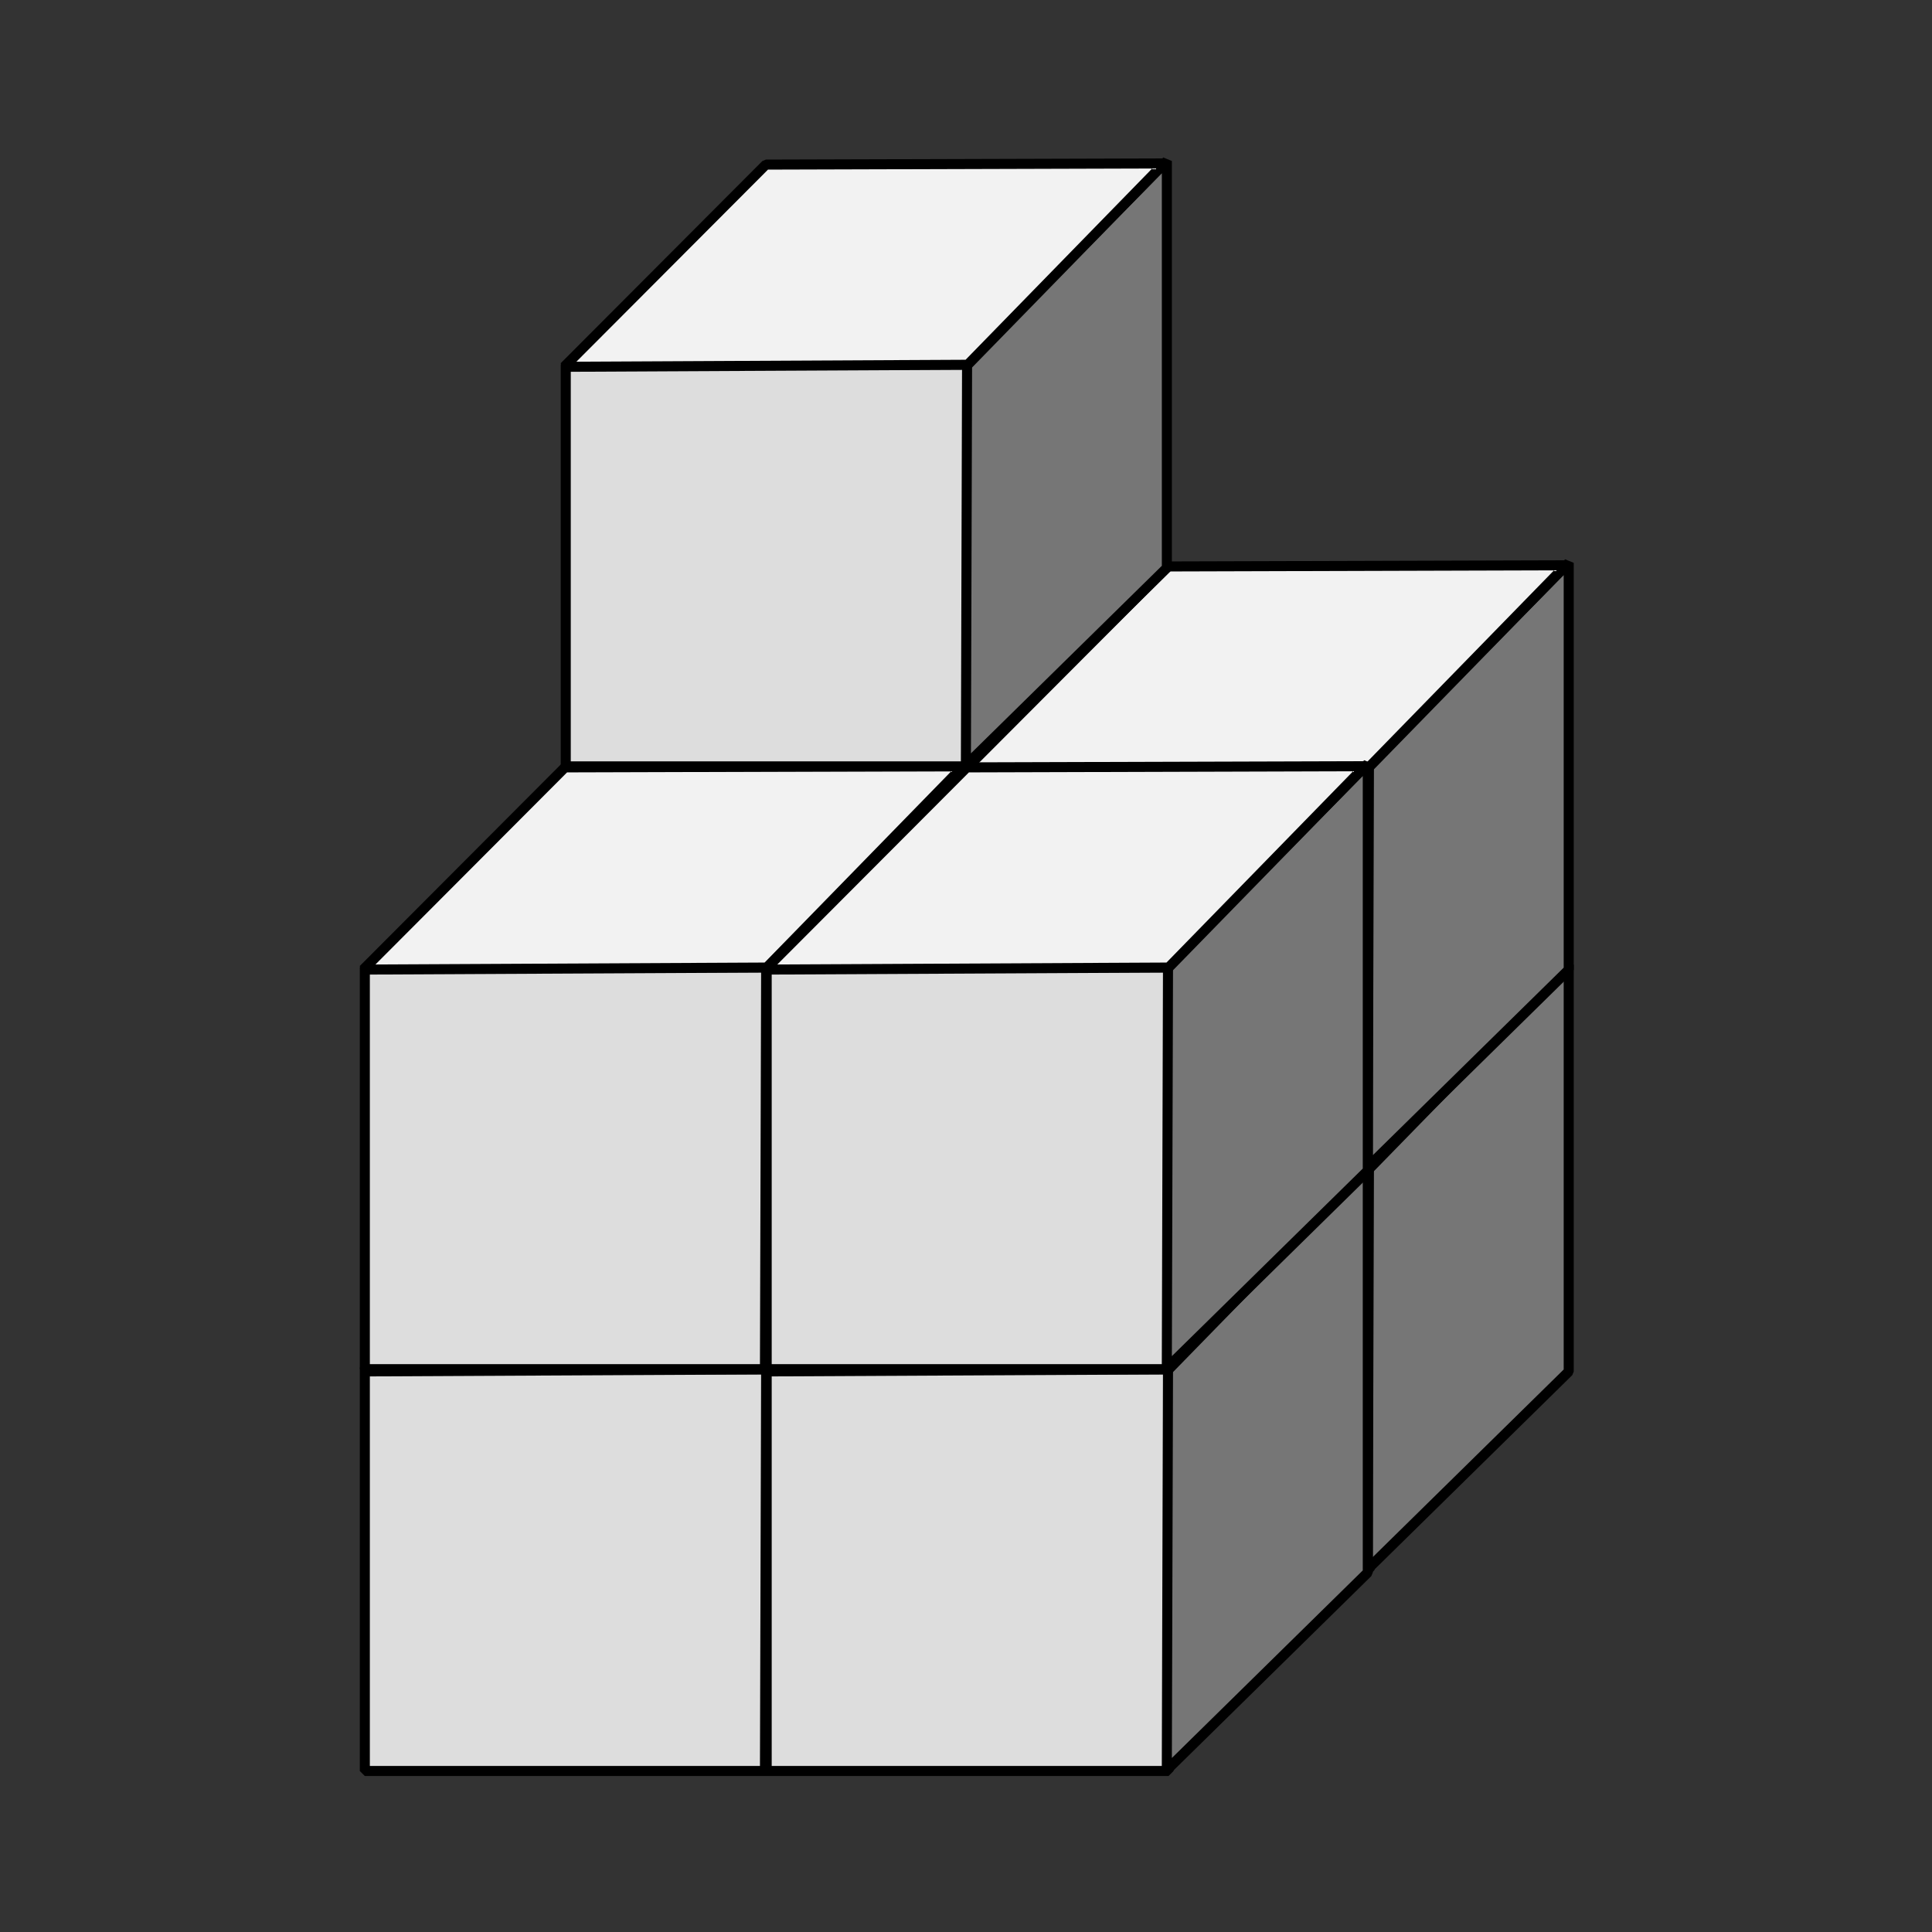 <svg:svg xmlns:dc="http://purl.org/dc/elements/1.1/" xmlns:ns1="http://sodipodi.sourceforge.net/DTD/sodipodi-0.dtd" xmlns:ns2="http://www.inkscape.org/namespaces/inkscape" xmlns:ns3="http://www.w3.org/1999/xlink" xmlns:ns5="http://creativecommons.org/ns#" xmlns:rdf="http://www.w3.org/1999/02/22-rdf-syntax-ns#" xmlns:svg="http://www.w3.org/2000/svg" height="340.708" id="svg2" version="1.1" viewBox="-45.722 -10.054 340.708 340.708" width="340.708" ns1:docname="Turm-20.svg" ns2:export-filename="/home/frank/Bilder/own-svg/Arbeitsblatt-vorlage/Mathematik-Elemente/Geometrie/Arbeitsblatt-W&#252;rfelgebilde/Turm-20.png" ns2:export-xdpi="300" ns2:export-ydpi="300" ns2:version="0.91 r13725">
  <svg:rect x="-45.722" y="-10.054" width="340.708" height="340.708" fill="#333333" stroke="none"/>
  <svg:title id="title4136">W&#252;rfelbild</svg:title>
  <svg:defs id="defs4">
    <svg:color-profile id="color-profile4196" name="Dell-Computer-DELL-U2711-G606T22303LL_edid" ns3:href="/home/frank/.local/share/color/icc/devices/Monitor/Dell Computer-DELL U2711-G606T22303LL_edid.icc" />
    <ns2:perspective id="perspective4161" ns1:type="inkscape:persp3d" ns2:persp3d-origin="372.04721 : 350.78735 : 1" ns2:vp_x="0 : 526.18104 : 1" ns2:vp_y="0 : 999.99986 : 0" ns2:vp_z="744.09444 : 526.18103 : 1" />
  </svg:defs>
  <ns1:namedview bordercolor="#666666" borderopacity="1.0" fit-margin-bottom="5" fit-margin-left="5" fit-margin-right="5" fit-margin-top="5" id="base" pagecolor="#ffffff" showgrid="true" ns2:bbox-nodes="true" ns2:bbox-paths="true" ns2:current-layer="layer1" ns2:cx="-74.490841" ns2:cy="140.84081" ns2:document-units="mm" ns2:pageopacity="0.0" ns2:pageshadow="2" ns2:snap-bbox="true" ns2:snap-bbox-edge-midpoints="true" ns2:snap-bbox-midpoints="true" ns2:snap-grids="true" ns2:snap-object-midpoints="true" ns2:snap-others="true" ns2:snap-to-guides="false" ns2:window-height="873" ns2:window-maximized="0" ns2:window-width="1482" ns2:window-x="342" ns2:window-y="496" ns2:zoom="1.4">
    <ns2:grid id="grid4138" originx="36.332" originy="-566.043" spacingx="17.717" spacingy="17.717" type="xygrid" units="mm" />
  </ns1:namedview>
  <svg:g id="layer1" transform="translate(36.332,-165.455)" ns2:groupmode="layer" ns2:label="Ebene 1">
    <svg:g id="g4213-60-0" transform="translate(-70.866,194.882)">
      <svg:rect height="70.866" id="rect4159-18-8" style="color:#000000;display:inline;overflow:visible;visibility:visible;opacity:1;fill:#dddddd;fill-opacity:1;fill-rule:evenodd;stroke:#000000;stroke-width:1.772;stroke-linecap:round;stroke-linejoin:bevel;stroke-miterlimit:4;stroke-dasharray:none;stroke-dashoffset:0;stroke-opacity:1;marker:none;enable-background:accumulate" width="70.866" x="88.583" y="166.535" />
      <svg:path d="m 159.356,166.387 35.232,-35.744 -1e-5,71.759 -35.441,34.821 z" id="rect4191-11-61" style="color:#000000;display:inline;overflow:visible;visibility:visible;opacity:1;fill:#767676;fill-opacity:1;fill-rule:evenodd;stroke:#000000;stroke-width:1.772;stroke-linecap:round;stroke-linejoin:bevel;stroke-miterlimit:4;stroke-dasharray:none;stroke-dashoffset:0;stroke-opacity:1;marker:none;enable-background:accumulate" ns1:nodetypes="ccccc" ns2:connector-curvature="0" />
      <svg:path d="m 123.877,131.279 70.232,-0.208 -34.643,35.509 -71.156,0.356 z" id="rect4191-2-84-6" style="color:#000000;display:inline;overflow:visible;visibility:visible;opacity:1;fill:#f2f2f2;fill-opacity:1;fill-rule:evenodd;stroke:#000000;stroke-width:1.772;stroke-linecap:round;stroke-linejoin:bevel;stroke-miterlimit:4;stroke-dasharray:none;stroke-dashoffset:0;stroke-opacity:1;marker:none;enable-background:accumulate" ns1:nodetypes="ccccc" ns2:connector-curvature="0" />
    </svg:g>
    <svg:g id="g4213-60-0-3" transform="translate(8.6469207e-6,194.882)">
      <svg:rect height="70.866" id="rect4159-18-8-4" style="color:#000000;display:inline;overflow:visible;visibility:visible;opacity:1;fill:#dddddd;fill-opacity:1;fill-rule:evenodd;stroke:#000000;stroke-width:1.772;stroke-linecap:round;stroke-linejoin:bevel;stroke-miterlimit:4;stroke-dasharray:none;stroke-dashoffset:0;stroke-opacity:1;marker:none;enable-background:accumulate" width="70.866" x="88.583" y="166.535" />
      <svg:path d="m 159.356,166.387 35.232,-35.744 -1e-5,71.759 -35.441,34.821 z" id="rect4191-11-61-8" style="color:#000000;display:inline;overflow:visible;visibility:visible;opacity:1;fill:#767676;fill-opacity:1;fill-rule:evenodd;stroke:#000000;stroke-width:1.772;stroke-linecap:round;stroke-linejoin:bevel;stroke-miterlimit:4;stroke-dasharray:none;stroke-dashoffset:0;stroke-opacity:1;marker:none;enable-background:accumulate" ns1:nodetypes="ccccc" ns2:connector-curvature="0" />
      <svg:path d="m 123.877,131.279 70.232,-0.208 -34.643,35.509 -71.156,0.356 z" id="rect4191-2-84-6-9" style="color:#000000;display:inline;overflow:visible;visibility:visible;opacity:1;fill:#f2f2f2;fill-opacity:1;fill-rule:evenodd;stroke:#000000;stroke-width:1.772;stroke-linecap:round;stroke-linejoin:bevel;stroke-miterlimit:4;stroke-dasharray:none;stroke-dashoffset:0;stroke-opacity:1;marker:none;enable-background:accumulate" ns1:nodetypes="ccccc" ns2:connector-curvature="0" />
    </svg:g>
    <svg:g id="g4213-60-0-5" transform="translate(-70.866,124.016)">
      <svg:rect height="70.866" id="rect4159-18-8-36" style="color:#000000;display:inline;overflow:visible;visibility:visible;opacity:1;fill:#dddddd;fill-opacity:1;fill-rule:evenodd;stroke:#000000;stroke-width:1.772;stroke-linecap:round;stroke-linejoin:bevel;stroke-miterlimit:4;stroke-dasharray:none;stroke-dashoffset:0;stroke-opacity:1;marker:none;enable-background:accumulate" width="70.866" x="88.583" y="166.535" />
      <svg:path d="m 159.356,166.387 35.232,-35.744 -1e-5,71.759 -35.441,34.821 z" id="rect4191-11-61-7" style="color:#000000;display:inline;overflow:visible;visibility:visible;opacity:1;fill:#767676;fill-opacity:1;fill-rule:evenodd;stroke:#000000;stroke-width:1.772;stroke-linecap:round;stroke-linejoin:bevel;stroke-miterlimit:4;stroke-dasharray:none;stroke-dashoffset:0;stroke-opacity:1;marker:none;enable-background:accumulate" ns1:nodetypes="ccccc" ns2:connector-curvature="0" />
      <svg:path d="m 123.877,131.279 70.232,-0.208 -34.643,35.509 -71.156,0.356 z" id="rect4191-2-84-6-5" style="color:#000000;display:inline;overflow:visible;visibility:visible;opacity:1;fill:#f2f2f2;fill-opacity:1;fill-rule:evenodd;stroke:#000000;stroke-width:1.772;stroke-linecap:round;stroke-linejoin:bevel;stroke-miterlimit:4;stroke-dasharray:none;stroke-dashoffset:0;stroke-opacity:1;marker:none;enable-background:accumulate" ns1:nodetypes="ccccc" ns2:connector-curvature="0" />
    </svg:g>
    <svg:g id="g4213-60-0-22" transform="translate(8.6469208e-6,124.016)">
      <svg:rect height="70.866" id="rect4159-18-8-2" style="color:#000000;display:inline;overflow:visible;visibility:visible;opacity:1;fill:#dddddd;fill-opacity:1;fill-rule:evenodd;stroke:#000000;stroke-width:1.772;stroke-linecap:round;stroke-linejoin:bevel;stroke-miterlimit:4;stroke-dasharray:none;stroke-dashoffset:0;stroke-opacity:1;marker:none;enable-background:accumulate" width="70.866" x="88.583" y="166.535" />
      <svg:path d="m 159.356,166.387 35.232,-35.744 -1e-5,71.759 -35.441,34.821 z" id="rect4191-11-61-4" style="color:#000000;display:inline;overflow:visible;visibility:visible;opacity:1;fill:#767676;fill-opacity:1;fill-rule:evenodd;stroke:#000000;stroke-width:1.772;stroke-linecap:round;stroke-linejoin:bevel;stroke-miterlimit:4;stroke-dasharray:none;stroke-dashoffset:0;stroke-opacity:1;marker:none;enable-background:accumulate" ns1:nodetypes="ccccc" ns2:connector-curvature="0" />
      <svg:path d="m 123.877,131.279 70.232,-0.208 -34.643,35.509 -71.156,0.356 z" id="rect4191-2-84-6-06" style="color:#000000;display:inline;overflow:visible;visibility:visible;opacity:1;fill:#f2f2f2;fill-opacity:1;fill-rule:evenodd;stroke:#000000;stroke-width:1.772;stroke-linecap:round;stroke-linejoin:bevel;stroke-miterlimit:4;stroke-dasharray:none;stroke-dashoffset:0;stroke-opacity:1;marker:none;enable-background:accumulate" ns1:nodetypes="ccccc" ns2:connector-curvature="0" />
    </svg:g>
    <svg:g id="g4213-60-0-10" transform="translate(-106.299,230.315)">
      <svg:rect height="70.866" id="rect4159-18-8-6" style="color:#000000;display:inline;overflow:visible;visibility:visible;opacity:1;fill:#dddddd;fill-opacity:1;fill-rule:evenodd;stroke:#000000;stroke-width:1.772;stroke-linecap:round;stroke-linejoin:bevel;stroke-miterlimit:4;stroke-dasharray:none;stroke-dashoffset:0;stroke-opacity:1;marker:none;enable-background:accumulate" width="70.866" x="88.583" y="166.535" />
      <svg:path d="m 159.356,166.387 35.232,-35.744 -1e-5,71.759 -35.441,34.821 z" id="rect4191-11-61-5" style="color:#000000;display:inline;overflow:visible;visibility:visible;opacity:1;fill:#767676;fill-opacity:1;fill-rule:evenodd;stroke:#000000;stroke-width:1.772;stroke-linecap:round;stroke-linejoin:bevel;stroke-miterlimit:4;stroke-dasharray:none;stroke-dashoffset:0;stroke-opacity:1;marker:none;enable-background:accumulate" ns1:nodetypes="ccccc" ns2:connector-curvature="0" />
      <svg:path d="m 123.877,131.279 70.232,-0.208 -34.643,35.509 -71.156,0.356 z" id="rect4191-2-84-6-2" style="color:#000000;display:inline;overflow:visible;visibility:visible;opacity:1;fill:#f2f2f2;fill-opacity:1;fill-rule:evenodd;stroke:#000000;stroke-width:1.772;stroke-linecap:round;stroke-linejoin:bevel;stroke-miterlimit:4;stroke-dasharray:none;stroke-dashoffset:0;stroke-opacity:1;marker:none;enable-background:accumulate" ns1:nodetypes="ccccc" ns2:connector-curvature="0" />
    </svg:g>
    <svg:g id="g4213-60-0-58" transform="translate(-35.433,230.315)">
      <svg:rect height="70.866" id="rect4159-18-8-7" style="color:#000000;display:inline;overflow:visible;visibility:visible;opacity:1;fill:#dddddd;fill-opacity:1;fill-rule:evenodd;stroke:#000000;stroke-width:1.772;stroke-linecap:round;stroke-linejoin:bevel;stroke-miterlimit:4;stroke-dasharray:none;stroke-dashoffset:0;stroke-opacity:1;marker:none;enable-background:accumulate" width="70.866" x="88.583" y="166.535" />
      <svg:path d="m 159.356,166.387 35.232,-35.744 -1e-5,71.759 -35.441,34.821 z" id="rect4191-11-61-0" style="color:#000000;display:inline;overflow:visible;visibility:visible;opacity:1;fill:#767676;fill-opacity:1;fill-rule:evenodd;stroke:#000000;stroke-width:1.772;stroke-linecap:round;stroke-linejoin:bevel;stroke-miterlimit:4;stroke-dasharray:none;stroke-dashoffset:0;stroke-opacity:1;marker:none;enable-background:accumulate" ns1:nodetypes="ccccc" ns2:connector-curvature="0" />
      <svg:path d="m 123.877,131.279 70.232,-0.208 -34.643,35.509 -71.156,0.356 z" id="rect4191-2-84-6-50" style="color:#000000;display:inline;overflow:visible;visibility:visible;opacity:1;fill:#f2f2f2;fill-opacity:1;fill-rule:evenodd;stroke:#000000;stroke-width:1.772;stroke-linecap:round;stroke-linejoin:bevel;stroke-miterlimit:4;stroke-dasharray:none;stroke-dashoffset:0;stroke-opacity:1;marker:none;enable-background:accumulate" ns1:nodetypes="ccccc" ns2:connector-curvature="0" />
    </svg:g>
    <svg:g id="g4213-60-0-7" transform="translate(-106.299,159.449)">
      <svg:rect height="70.866" id="rect4159-18-8-9" style="color:#000000;display:inline;overflow:visible;visibility:visible;opacity:1;fill:#dddddd;fill-opacity:1;fill-rule:evenodd;stroke:#000000;stroke-width:1.772;stroke-linecap:round;stroke-linejoin:bevel;stroke-miterlimit:4;stroke-dasharray:none;stroke-dashoffset:0;stroke-opacity:1;marker:none;enable-background:accumulate" width="70.866" x="88.583" y="166.535" />
      <svg:path d="m 159.356,166.387 35.232,-35.744 -1e-5,71.759 -35.441,34.821 z" id="rect4191-11-61-6" style="color:#000000;display:inline;overflow:visible;visibility:visible;opacity:1;fill:#767676;fill-opacity:1;fill-rule:evenodd;stroke:#000000;stroke-width:1.772;stroke-linecap:round;stroke-linejoin:bevel;stroke-miterlimit:4;stroke-dasharray:none;stroke-dashoffset:0;stroke-opacity:1;marker:none;enable-background:accumulate" ns1:nodetypes="ccccc" ns2:connector-curvature="0" />
      <svg:path d="m 123.877,131.279 70.232,-0.208 -34.643,35.509 -71.156,0.356 z" id="rect4191-2-84-6-12" style="color:#000000;display:inline;overflow:visible;visibility:visible;opacity:1;fill:#f2f2f2;fill-opacity:1;fill-rule:evenodd;stroke:#000000;stroke-width:1.772;stroke-linecap:round;stroke-linejoin:bevel;stroke-miterlimit:4;stroke-dasharray:none;stroke-dashoffset:0;stroke-opacity:1;marker:none;enable-background:accumulate" ns1:nodetypes="ccccc" ns2:connector-curvature="0" />
    </svg:g>
    <svg:g id="g4213-60-0-6" transform="translate(-35.433,159.449)">
      <svg:rect height="70.866" id="rect4159-18-8-8" style="color:#000000;display:inline;overflow:visible;visibility:visible;opacity:1;fill:#dddddd;fill-opacity:1;fill-rule:evenodd;stroke:#000000;stroke-width:1.772;stroke-linecap:round;stroke-linejoin:bevel;stroke-miterlimit:4;stroke-dasharray:none;stroke-dashoffset:0;stroke-opacity:1;marker:none;enable-background:accumulate" width="70.866" x="88.583" y="166.535" />
      <svg:path d="m 159.356,166.387 35.232,-35.744 -1e-5,71.759 -35.441,34.821 z" id="rect4191-11-61-888" style="color:#000000;display:inline;overflow:visible;visibility:visible;opacity:1;fill:#767676;fill-opacity:1;fill-rule:evenodd;stroke:#000000;stroke-width:1.772;stroke-linecap:round;stroke-linejoin:bevel;stroke-miterlimit:4;stroke-dasharray:none;stroke-dashoffset:0;stroke-opacity:1;marker:none;enable-background:accumulate" ns1:nodetypes="ccccc" ns2:connector-curvature="0" />
      <svg:path d="m 123.877,131.279 70.232,-0.208 -34.643,35.509 -71.156,0.356 z" id="rect4191-2-84-6-7" style="color:#000000;display:inline;overflow:visible;visibility:visible;opacity:1;fill:#f2f2f2;fill-opacity:1;fill-rule:evenodd;stroke:#000000;stroke-width:1.772;stroke-linecap:round;stroke-linejoin:bevel;stroke-miterlimit:4;stroke-dasharray:none;stroke-dashoffset:0;stroke-opacity:1;marker:none;enable-background:accumulate" ns1:nodetypes="ccccc" ns2:connector-curvature="0" />
    </svg:g>
    <svg:g id="g4213-60-0-52" transform="translate(-70.866,53.15)">
      <svg:rect height="70.866" id="rect4159-18-8-58" style="color:#000000;display:inline;overflow:visible;visibility:visible;opacity:1;fill:#dddddd;fill-opacity:1;fill-rule:evenodd;stroke:#000000;stroke-width:1.772;stroke-linecap:round;stroke-linejoin:bevel;stroke-miterlimit:4;stroke-dasharray:none;stroke-dashoffset:0;stroke-opacity:1;marker:none;enable-background:accumulate" width="70.866" x="88.583" y="166.535" />
      <svg:path d="m 159.356,166.387 35.232,-35.744 -1e-5,71.759 -35.441,34.821 z" id="rect4191-11-61-69" style="color:#000000;display:inline;overflow:visible;visibility:visible;opacity:1;fill:#767676;fill-opacity:1;fill-rule:evenodd;stroke:#000000;stroke-width:1.772;stroke-linecap:round;stroke-linejoin:bevel;stroke-miterlimit:4;stroke-dasharray:none;stroke-dashoffset:0;stroke-opacity:1;marker:none;enable-background:accumulate" ns1:nodetypes="ccccc" ns2:connector-curvature="0" />
      <svg:path d="m 123.877,131.279 70.232,-0.208 -34.643,35.509 -71.156,0.356 z" id="rect4191-2-84-6-6" style="color:#000000;display:inline;overflow:visible;visibility:visible;opacity:1;fill:#f2f2f2;fill-opacity:1;fill-rule:evenodd;stroke:#000000;stroke-width:1.772;stroke-linecap:round;stroke-linejoin:bevel;stroke-miterlimit:4;stroke-dasharray:none;stroke-dashoffset:0;stroke-opacity:1;marker:none;enable-background:accumulate" ns1:nodetypes="ccccc" ns2:connector-curvature="0" />
    </svg:g>
  </svg:g>
</svg:svg>